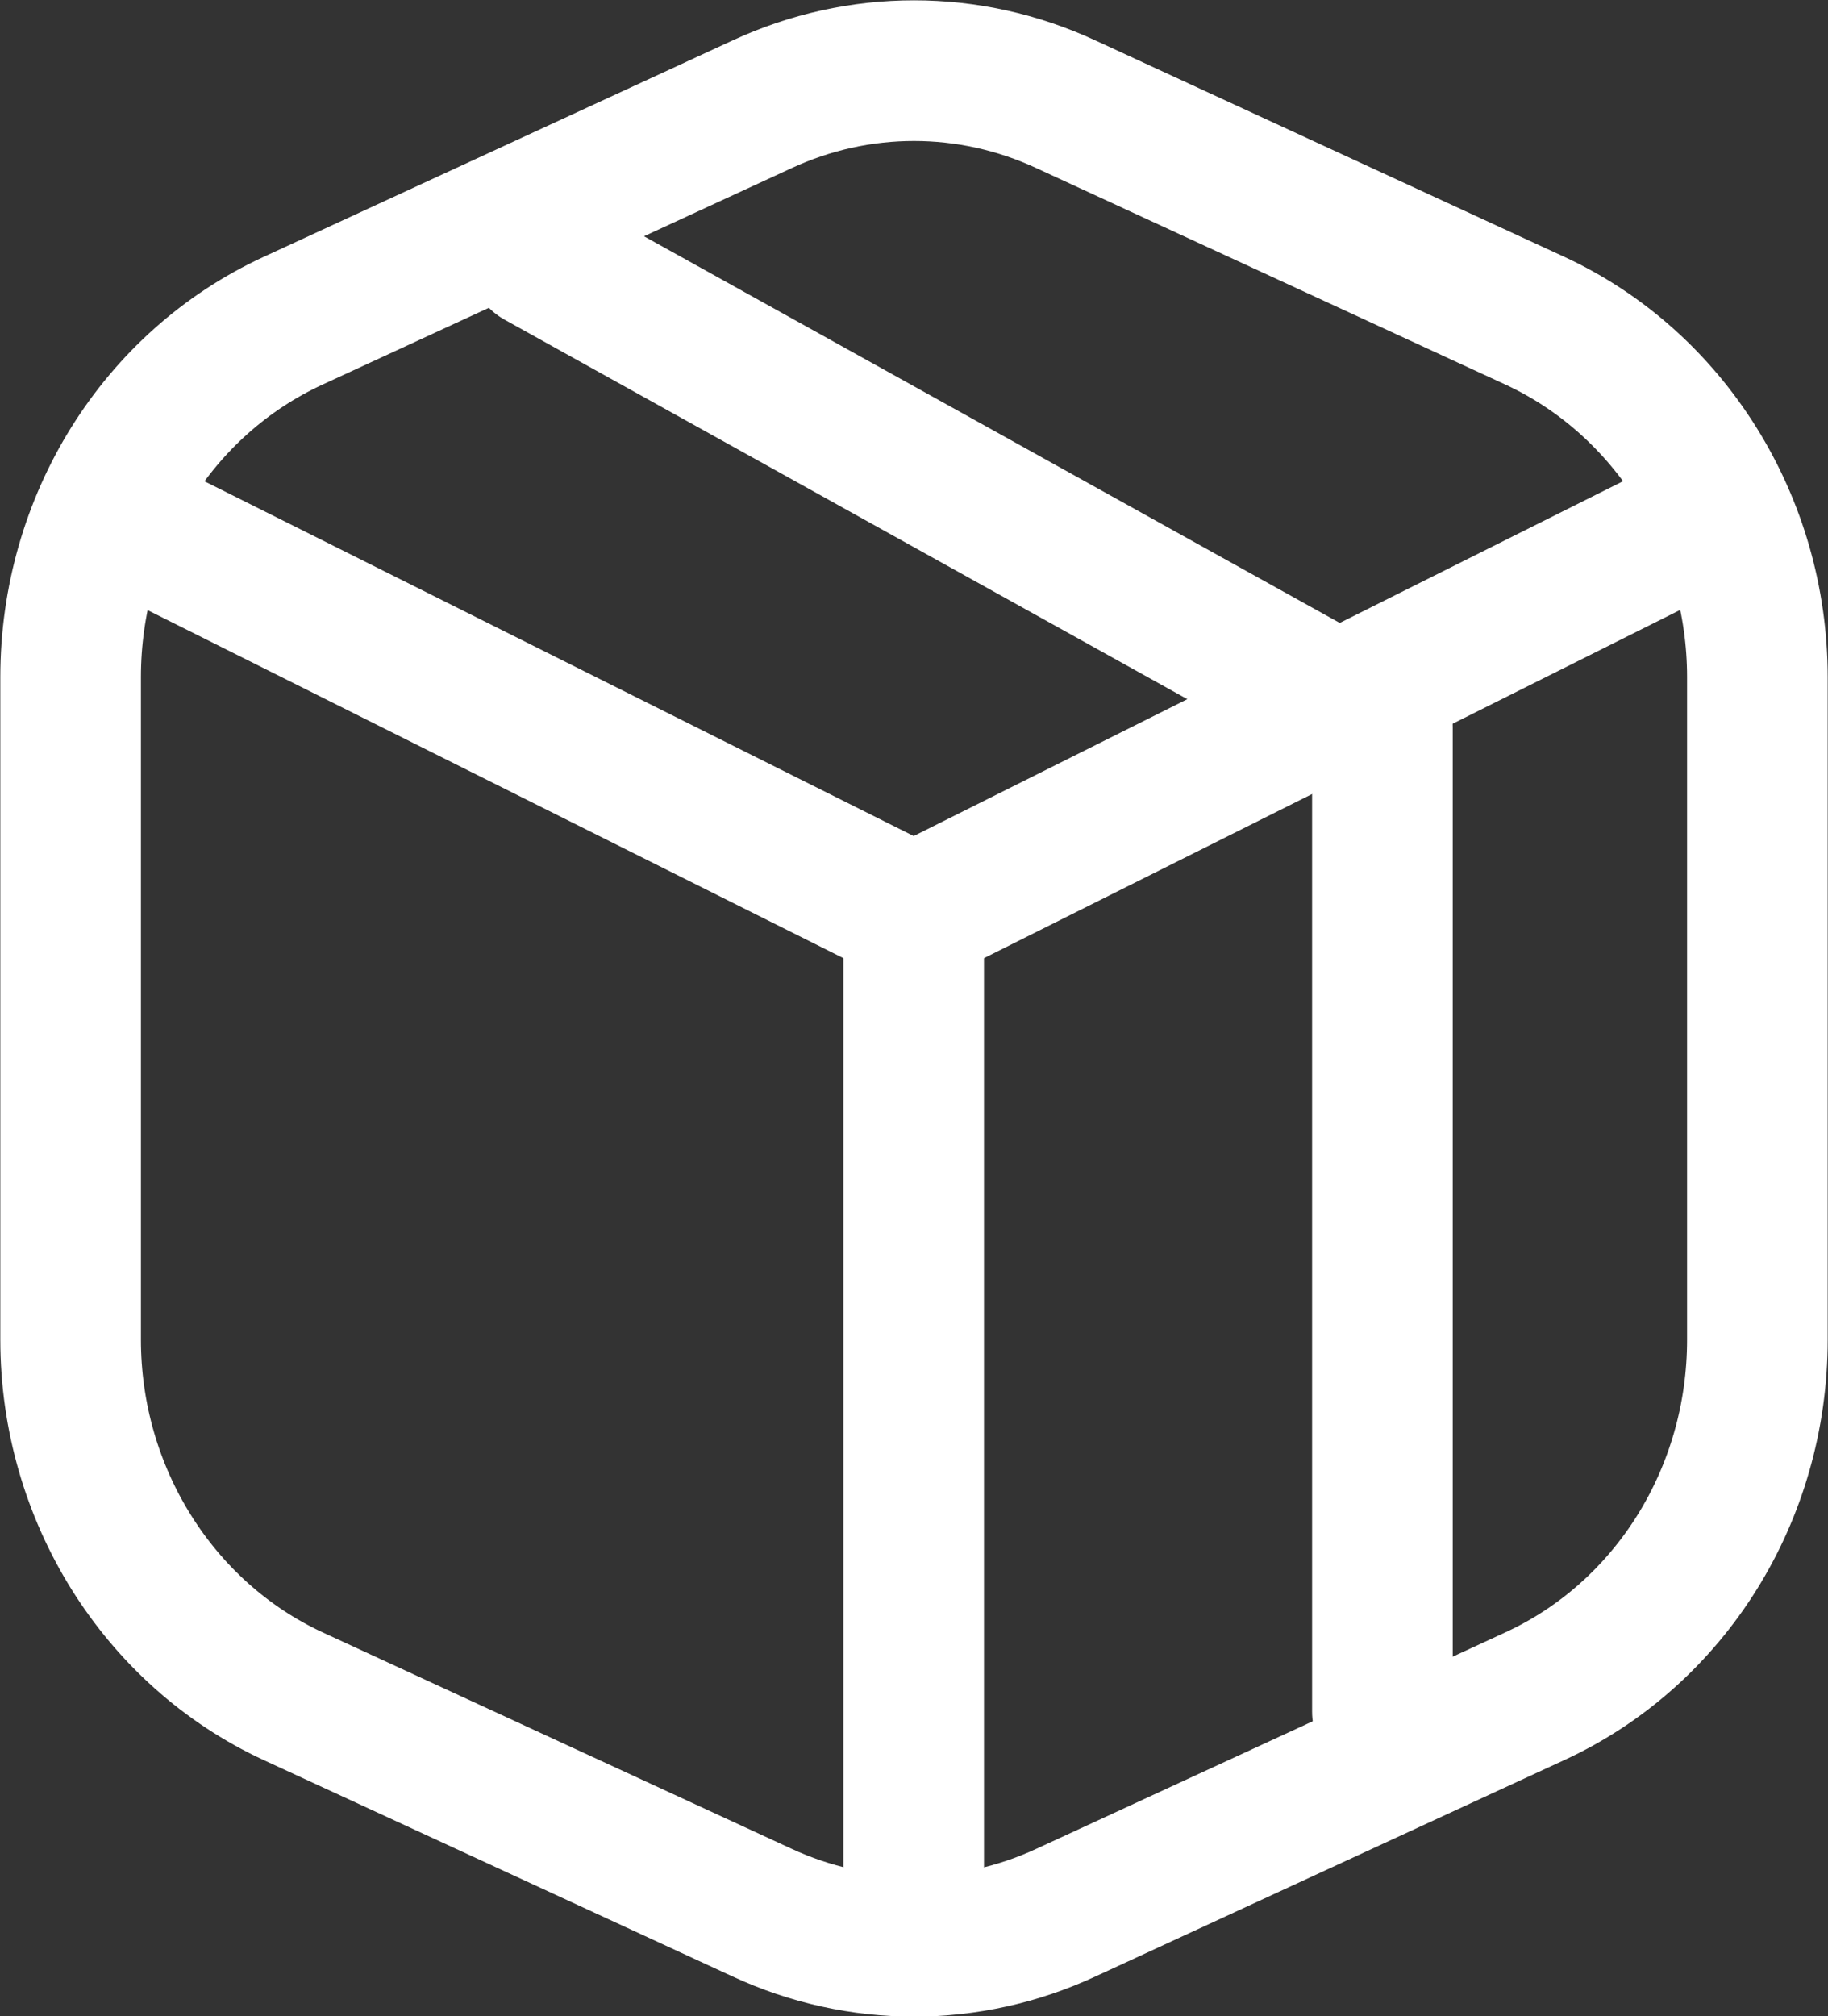 <?xml version="1.0" encoding="UTF-8"?>
<svg id="Layer_2" data-name="Layer 2" xmlns="http://www.w3.org/2000/svg" viewBox="0 0 29.25 32.25">
  <rect x="0" y="0" width="29.25" height="32.25" fill="#333333" stroke="none"/>
  <defs>
    <style>
      .cls-1 {
        fill: none;
        stroke: #fff;
        stroke-linecap: round;
        stroke-linejoin: round;
        stroke-width: 2.25px;
      }
    </style>
  </defs>
  <g id="Layer_1-2" data-name="Layer 1">
    <path class="cls-1" d="M26.62,8.63l-12,6L2.62,8.63"/>
    <path class="cls-1" d="M24.56,5.13l-7.5-3.46c-1.55-.72-3.32-.72-4.87,0l-7.5,3.46c-2.17,1-3.56,3.23-3.56,5.7v10.6c0,2.46,1.4,4.7,3.56,5.7l7.5,3.46c1.55.72,3.32.72,4.87,0l7.5-3.46c2.17-1,3.56-3.23,3.56-5.7v-10.6c0-2.46-1.4-4.7-3.56-5.7Z"/>
    <path class="cls-1" d="M8.62,4.13l13.5,7.5v15.75"/>
    <path class="cls-1" d="M14.62,14.63v16.5"/>
  </g>
</svg>